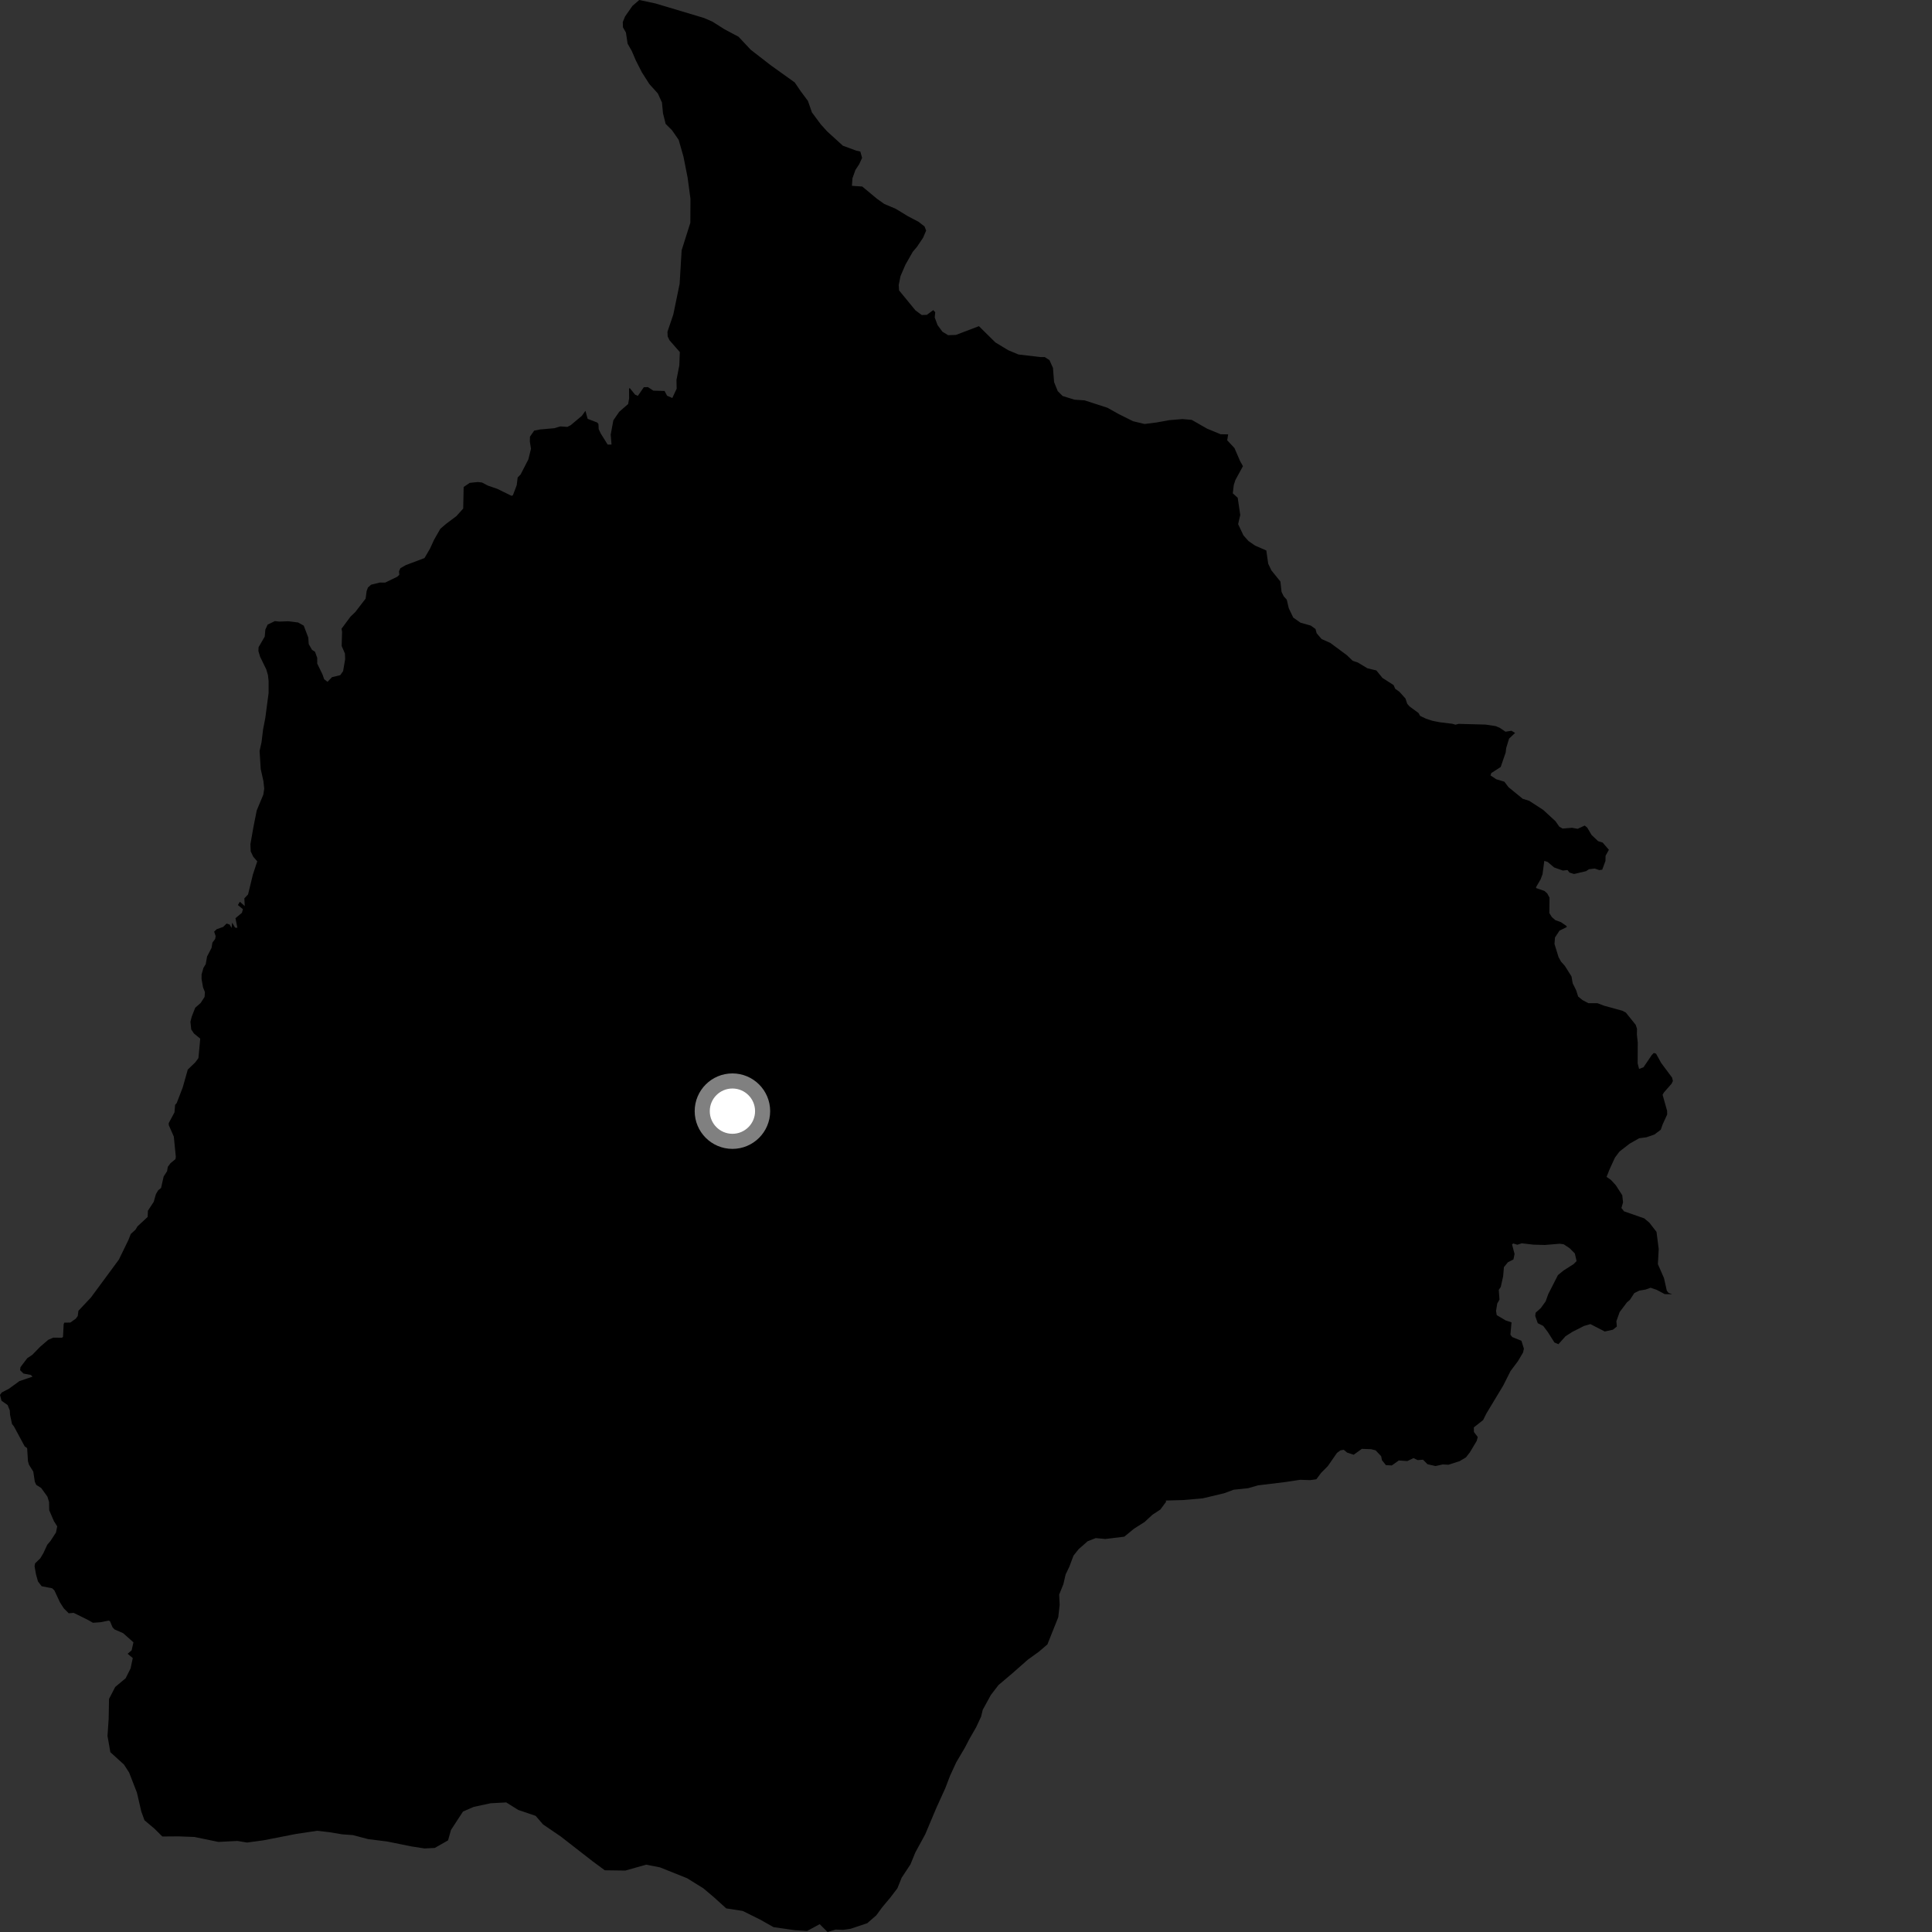 <?xml version="1.0" encoding="utf-8" ?>
<svg baseProfile="full" height="1024" version="1.1" width="1024" xmlns="http://www.w3.org/2000/svg" xmlns:ev="http://www.w3.org/2001/xml-events" xmlns:xlink="http://www.w3.org/1999/xlink"><rect width="100%" height="100%" fill="#333333" stroke="none"/><defs /><polygon fill="black" points="650.95,230.233 646.941,230.154 639.815,227.213 631.649,222.546 626.698,222.115 619.66,222.701 612.948,223.927 606.619,224.724 600.539,223.255 593.003,219.497 586.973,216.124 574.86,212.198 569.556,211.847 563.226,209.902 560.614,207.298 558.692,202.532 558.094,195.009 556.245,190.877 553.776,189.265 551.529,189.269 539.793,187.884 534.381,185.614 527.572,181.495 518.846,172.876 506.664,177.516 502.519,177.652 499.519,175.831 496.925,172.312 495.427,168.28 495.686,165.495 494.64,164.368 491.245,166.876 488.546,166.967 485.202,164.496 476.515,153.91 476.335,151.094 477.288,146.354 479.897,140.283 483.786,133.464 486.023,130.825 489.222,126.063 490.874,122.217 490.024,120.027 486.875,117.581 481.021,114.485 474.747,110.664 468.696,108.101 464.824,105.361 457.012,98.863 451.535,98.492 451.829,94.449 453.399,90.063 455.38,87.063 456.924,83.685 455.992,80.322 453.735,79.804 446.76,77.246 438.434,69.675 434.989,65.858 430.334,59.566 428.227,53.506 424.338,48.272 421.231,43.702 408.462,34.555 397.931,26.394 391.431,19.472 383.981,15.505 377.624,11.486 373.18,9.543 347.437,1.836 338.821,0.0 335.224,3.104 331.321,8.692 330.084,11.699 330.183,14.498 331.752,17.228 332.651,23.163 334.859,27.029 337.066,32.168 340.238,38.391 344.211,44.596 348.661,49.522 350.86,54.355 351.399,60.027 352.801,65.663 356.178,69.033 359.716,74.128 362.254,83.032 364.457,94.166 365.963,105.385 365.896,118.087 361.286,132.643 360.216,150.434 356.88,166.647 353.774,175.83 353.873,178.297 354.839,180.331 360.315,186.603 360.052,193.636 358.543,201.377 358.645,206.015 356.342,210.954 353.555,209.727 352.232,207.215 346.269,207.051 343.403,205.159 341.225,205.252 338.084,209.811 336.587,209.148 333.843,205.75 333.407,205.88 333.446,211.19 332.923,214.14 328.2,218.258 325.086,222.767 323.685,230.362 324.122,235.612 322.085,235.647 318.421,229.797 317.323,227.453 317.186,224.719 316.521,223.937 311.471,221.993 310.286,217.73 308.431,220.37 302.501,225.339 300.731,226.257 297.035,226.003 293.755,226.97 286.235,227.626 283.132,228.232 280.9,231.44 280.829,233.976 281.434,237.866 280.042,243.492 275.947,251.451 274.376,253.078 273.864,257.181 271.836,262.517 271.105,262.791 263.59,259.105 258.648,257.404 255.475,255.746 253.27,255.48 248.955,255.928 245.744,258.12 245.508,269.551 241.875,273.578 236.523,277.584 233.377,280.288 230.035,286.138 227.928,290.748 224.997,295.783 215.126,299.499 212.22,301.16 211.487,302.76 211.644,304.682 210.547,305.681 204.187,308.772 201.284,308.769 196.683,309.903 195.016,311.405 194.319,313.271 193.789,317.274 188.326,324.38 185.758,326.845 181.021,333.247 181.307,334.908 181.092,342.389 182.813,346.356 182.938,349.379 181.855,355.703 180.356,357.844 175.964,358.911 173.6,361.372 171.828,360.036 170.931,357.47 168.141,351.726 168.14,348.716 166.973,345.449 165.412,344.476 163.648,341.415 163.38,337.878 160.985,331.596 157.99,329.928 152.89,329.281 148.032,329.445 145.675,329.204 141.879,331.03 140.646,333.668 140.317,337.402 137.056,343.029 136.961,345.067 137.853,348.072 141.126,354.779 142.017,357.814 142.366,360.987 142.367,367.313 140.614,380.527 139.449,386.556 138.615,393.389 137.579,398.043 138.191,407.644 139.621,414.015 140.043,418.007 139.572,421.158 136.069,429.55 134.32,438.35 132.721,447.451 132.884,451.255 134.215,454.061 136.343,456.533 134.046,463.502 131.477,474.067 129.509,476.144 129.725,480.246 127.132,477.934 126.082,479.701 128.758,481.872 128.224,483.807 124.802,486.669 125.811,491.754 124.602,491.659 123.036,489.028 122.751,491.818 121.699,490.021 120.107,489.504 118.269,491.289 114.832,492.516 113.495,493.785 114.3,496.178 114.027,497.682 112.584,499.59 112.13,502.386 109.742,506.985 109.041,511.019 107.807,513.036 106.84,516.482 106.837,518.964 107.636,523.412 108.608,525.79 108.436,528.37 106.398,531.549 103.468,534.12 101.633,538.807 100.925,541.545 101.362,545.625 102.768,547.74 106.135,550.497 105.179,560.78 103.522,563.051 99.527,566.899 96.854,576.347 93.666,584.624 92.815,585.59 92.477,589.578 89.426,595.275 89.474,596.39 92.126,602.417 93.19,613.163 92.986,614.374 90.358,616.536 88.94,618.447 88.543,620.787 86.738,623.576 85.373,629.651 83.87,630.834 82.633,632.905 81.486,636.981 78.392,641.718 78.26,644.997 72.875,649.991 71.851,651.711 69.304,654.049 68.098,657.143 63.002,667.62 48.213,687.682 41.568,694.739 41.202,697.532 40.152,698.933 37.258,700.995 34.089,701.014 33.745,701.853 33.392,708.626 32.805,709.029 28.265,708.975 25.575,710.132 21.333,713.762 17.123,718.087 14.457,719.861 10.836,724.643 10.664,726.236 12.435,728.007 16.37,728.76 17.228,729.666 10.314,731.997 4.783,736.027 0.97,738.011 0.0,739.333 0.802,742.427 4.037,744.706 5.191,747.545 5.318,749.831 6.365,754.744 7.39,756.034 13.086,766.616 14.378,767.535 14.825,774.501 15.346,776.308 17.646,779.991 18.451,785.35 19.234,787.03 21.842,788.676 25.117,793.238 26.007,796.06 26.081,800.445 28.558,806.202 30.326,809.009 29.672,812.246 26.755,816.747 25.029,818.785 22.993,823.201 21.352,825.947 18.614,828.601 18.312,830.109 19.063,834.361 20.119,838.182 22.063,840.719 27.631,841.816 28.821,842.928 31.795,849.306 33.811,852.45 36.418,855.068 39.04,854.848 46.403,858.478 49.236,860.088 53.108,859.833 57.618,858.953 58.283,859.248 59.65,862.505 60.724,863.643 65.257,865.61 70.724,870.463 69.776,874.708 67.649,876.531 70.373,878.815 69.21,884.303 66.592,889.513 61.058,894.136 57.786,900.466 57.592,910.986 56.979,920.079 58.489,928.703 65.693,935.238 68.425,939.451 72.573,950.121 74.895,960.143 76.579,964.776 81.851,969.227 86.04,973.379 94.682,973.313 102.985,973.626 115.753,976.251 125.827,975.743 130.921,976.586 139.514,975.429 157.025,972.005 168.132,970.354 174.683,971.113 181.25,972.223 187.048,972.643 195.113,974.769 205.303,976.052 218.1,978.647 225.041,979.724 230.451,979.434 237.482,975.438 239.02,969.925 245.394,960.158 251.058,957.691 260.007,955.767 268.319,955.321 274.692,959.311 283.916,962.446 287.783,966.951 297.159,973.339 314.146,986.559 320.554,991.287 331.424,991.439 342.49,988.314 349.795,989.742 364.212,995.513 372.806,1000.861 378.469,1005.648 384.914,1011.48 393.668,1012.842 402.932,1017.447 410.002,1021.429 421.263,1023.04 427.79,1023.448 434.449,1019.851 438.625,1024.0 442.89,1022.708 446.86,1022.862 450.797,1022.309 459.656,1019.343 464.486,1015.131 467.512,1010.985 471.934,1005.707 475.654,1000.81 477.882,995.261 482.563,988.154 485.129,981.876 490.4,972.193 496.163,958.505 501.034,947.767 503.581,941.11 506.821,934.071 511.455,926.229 513.751,921.781 517.397,915.44 519.995,909.882 520.877,906.218 525.174,898.388 529.217,893.114 536.472,886.969 544.748,879.683 550.66,875.41 555.144,871.572 560.906,857.155 561.648,850.59 561.379,845.167 563.619,839.623 564.803,834.492 566.767,830.406 568.98,824.503 571.688,821.102 576.514,816.873 580.772,815.22 585.834,815.697 595.889,814.476 601.07,810.225 606.675,806.68 610.81,802.842 615.014,800.094 618.065,795.953 617.895,795.314 627.039,795.061 637.482,794.153 648.819,791.457 653.859,789.586 661.537,788.772 666.753,787.273 681.253,785.51 689.099,784.32 694.414,784.491 697.692,784.048 700.172,780.712 703.767,777.074 708.601,770.102 710.431,768.714 712.225,768.42 713.97,769.883 717.491,771.043 721.806,767.924 726.714,768.104 729.089,768.704 732.033,771.793 732.469,773.932 734.574,776.56 737.686,776.717 741.397,774.075 745.912,774.398 749.189,772.829 751.394,773.884 754.231,773.676 756.609,776.075 760.852,777.036 764.651,776.196 767.729,776.34 773.66,774.425 776.982,772.447 779.046,769.795 782.657,763.772 783.239,761.648 781.204,758.981 781.165,756.544 786.088,752.671 787.734,749.325 796.751,734.347 800.612,726.685 804.53,721.46 807.257,716.86 807.694,714.825 806.386,710.632 801.513,708.656 800.551,707.427 801.139,700.885 797.98,699.83 793.295,697.031 792.931,694.834 793.563,690.923 794.764,688.763 794.371,683.682 795.435,682.112 796.701,676.428 797.106,671.611 799.209,669.033 802.155,667.529 802.754,664.63 801.413,659.589 802.054,659.062 804.205,659.737 806.565,658.974 812.774,659.692 818.827,659.864 826.695,659.211 828.793,659.506 831.893,661.54 834.692,664.344 835.624,668.414 834.03,670.013 828.761,673.356 825.75,675.821 820.614,685.893 819.215,689.767 816.673,693.296 813.908,695.778 813.708,697.541 815.044,701.305 817.946,702.774 820.416,706.074 823.88,711.544 825.991,712.451 829.788,708.214 833.398,705.905 839.566,702.777 842.94,701.803 850.572,705.722 854.84,704.787 856.967,703.088 856.704,700.28 858.453,695.413 862.321,690.277 863.863,688.983 866.193,685.388 868.814,684.068 872.26,683.472 874.838,682.529 878.032,683.614 882.366,685.912 886.308,685.982 884.336,685.221 883.443,684.087 881.943,677.386 878.715,670.035 879.147,661.999 877.985,652.927 874.214,648.057 871.491,645.766 860.791,642.034 859.39,640.265 860.246,637.259 859.838,633.52 856.416,628.188 853.863,625.411 851.524,623.761 853.13,619.711 855.96,613.544 858.385,610.32 863.704,606.193 868.765,603.306 872.613,602.792 876.844,601.336 880.243,598.789 881.218,596.002 883.628,590.714 883.602,588.762 881.208,580.259 881.917,579.018 885.973,574.393 886.677,572.948 886.225,571.13 880.465,563.399 877.733,558.464 876.539,558.099 875.535,559.108 871.073,565.684 868.746,566.56 867.993,563.602 868.044,552.573 867.585,548.335 867.647,545.282 866.944,543.161 861.723,536.68 859.883,535.708 850.226,533.064 846.697,531.725 841.919,531.727 838.751,530.06 836.454,528.189 835.393,524.856 833.553,521.157 832.923,517.517 829.415,511.953 827.384,509.68 826.052,507.279 823.912,500.317 824.186,496.873 826.577,493.235 830.381,491.394 830.316,490.811 827.361,488.782 824.376,487.701 822.515,486.065 821.188,483.952 821.273,475.777 820.089,473.575 818.594,472.213 814.302,470.744 814.073,470.311 816.557,466.073 817.576,463.34 818.509,456.28 820.271,456.843 823.716,459.76 828.356,461.41 830.8,461.13 831.863,462.472 834.273,463.232 840.62,461.748 842.153,460.722 845.235,460.346 847.643,461.167 849.21,460.948 850.925,456.315 850.98,453.581 852.749,450.407 849.43,446.575 847.047,445.836 843.566,442.551 841.282,438.67 839.949,437.559 836.193,439.287 833.152,438.745 828.216,439.15 826.448,438.14 824.451,435.266 817.937,429.266 810.495,424.438 807.061,423.368 799.537,417.212 797.346,414.323 793.044,413.017 790.004,410.986 790.395,409.75 795.396,406.523 798.04,398.854 798.307,396.514 799.847,391.471 803.033,388.467 801.111,387.32 797.931,387.815 795.049,385.849 792.778,384.867 787.381,384.045 773.14,383.663 771.409,384.102 769.779,383.615 762.953,382.788 759.238,382.046 755.798,380.932 752.684,379.419 751.864,377.93 747.071,374.399 745.843,373.012 744.938,370.237 741.717,366.66 739.497,365.087 738.618,363.098 732.73,359.314 729.508,355.35 724.72,354.193 719.722,351.165 716.957,350.232 713.924,347.313 705.087,340.754 700.472,338.703 697.856,335.651 697.241,333.373 694.72,331.566 689.332,330.057 685.474,327.362 683.067,322.369 682.023,317.857 680.392,316.053 679.25,313.69 678.637,308.22 673.871,302.312 672.178,298.784 671.17,291.757 665.23,289.183 661.702,286.75 659.053,283.759 656.23,277.799 657.364,272.945 656.006,263.82 653.403,261.474 653.937,257.013 654.814,254.355 658.786,247.088 657.267,244.369 654.285,237.469 650.448,233.369 650.95,230.233" /><circle cx="388.199" cy="588.933" fill="rgb(100%,100%,100%)" r="16" stroke="grey" stroke-width="8" /></svg>